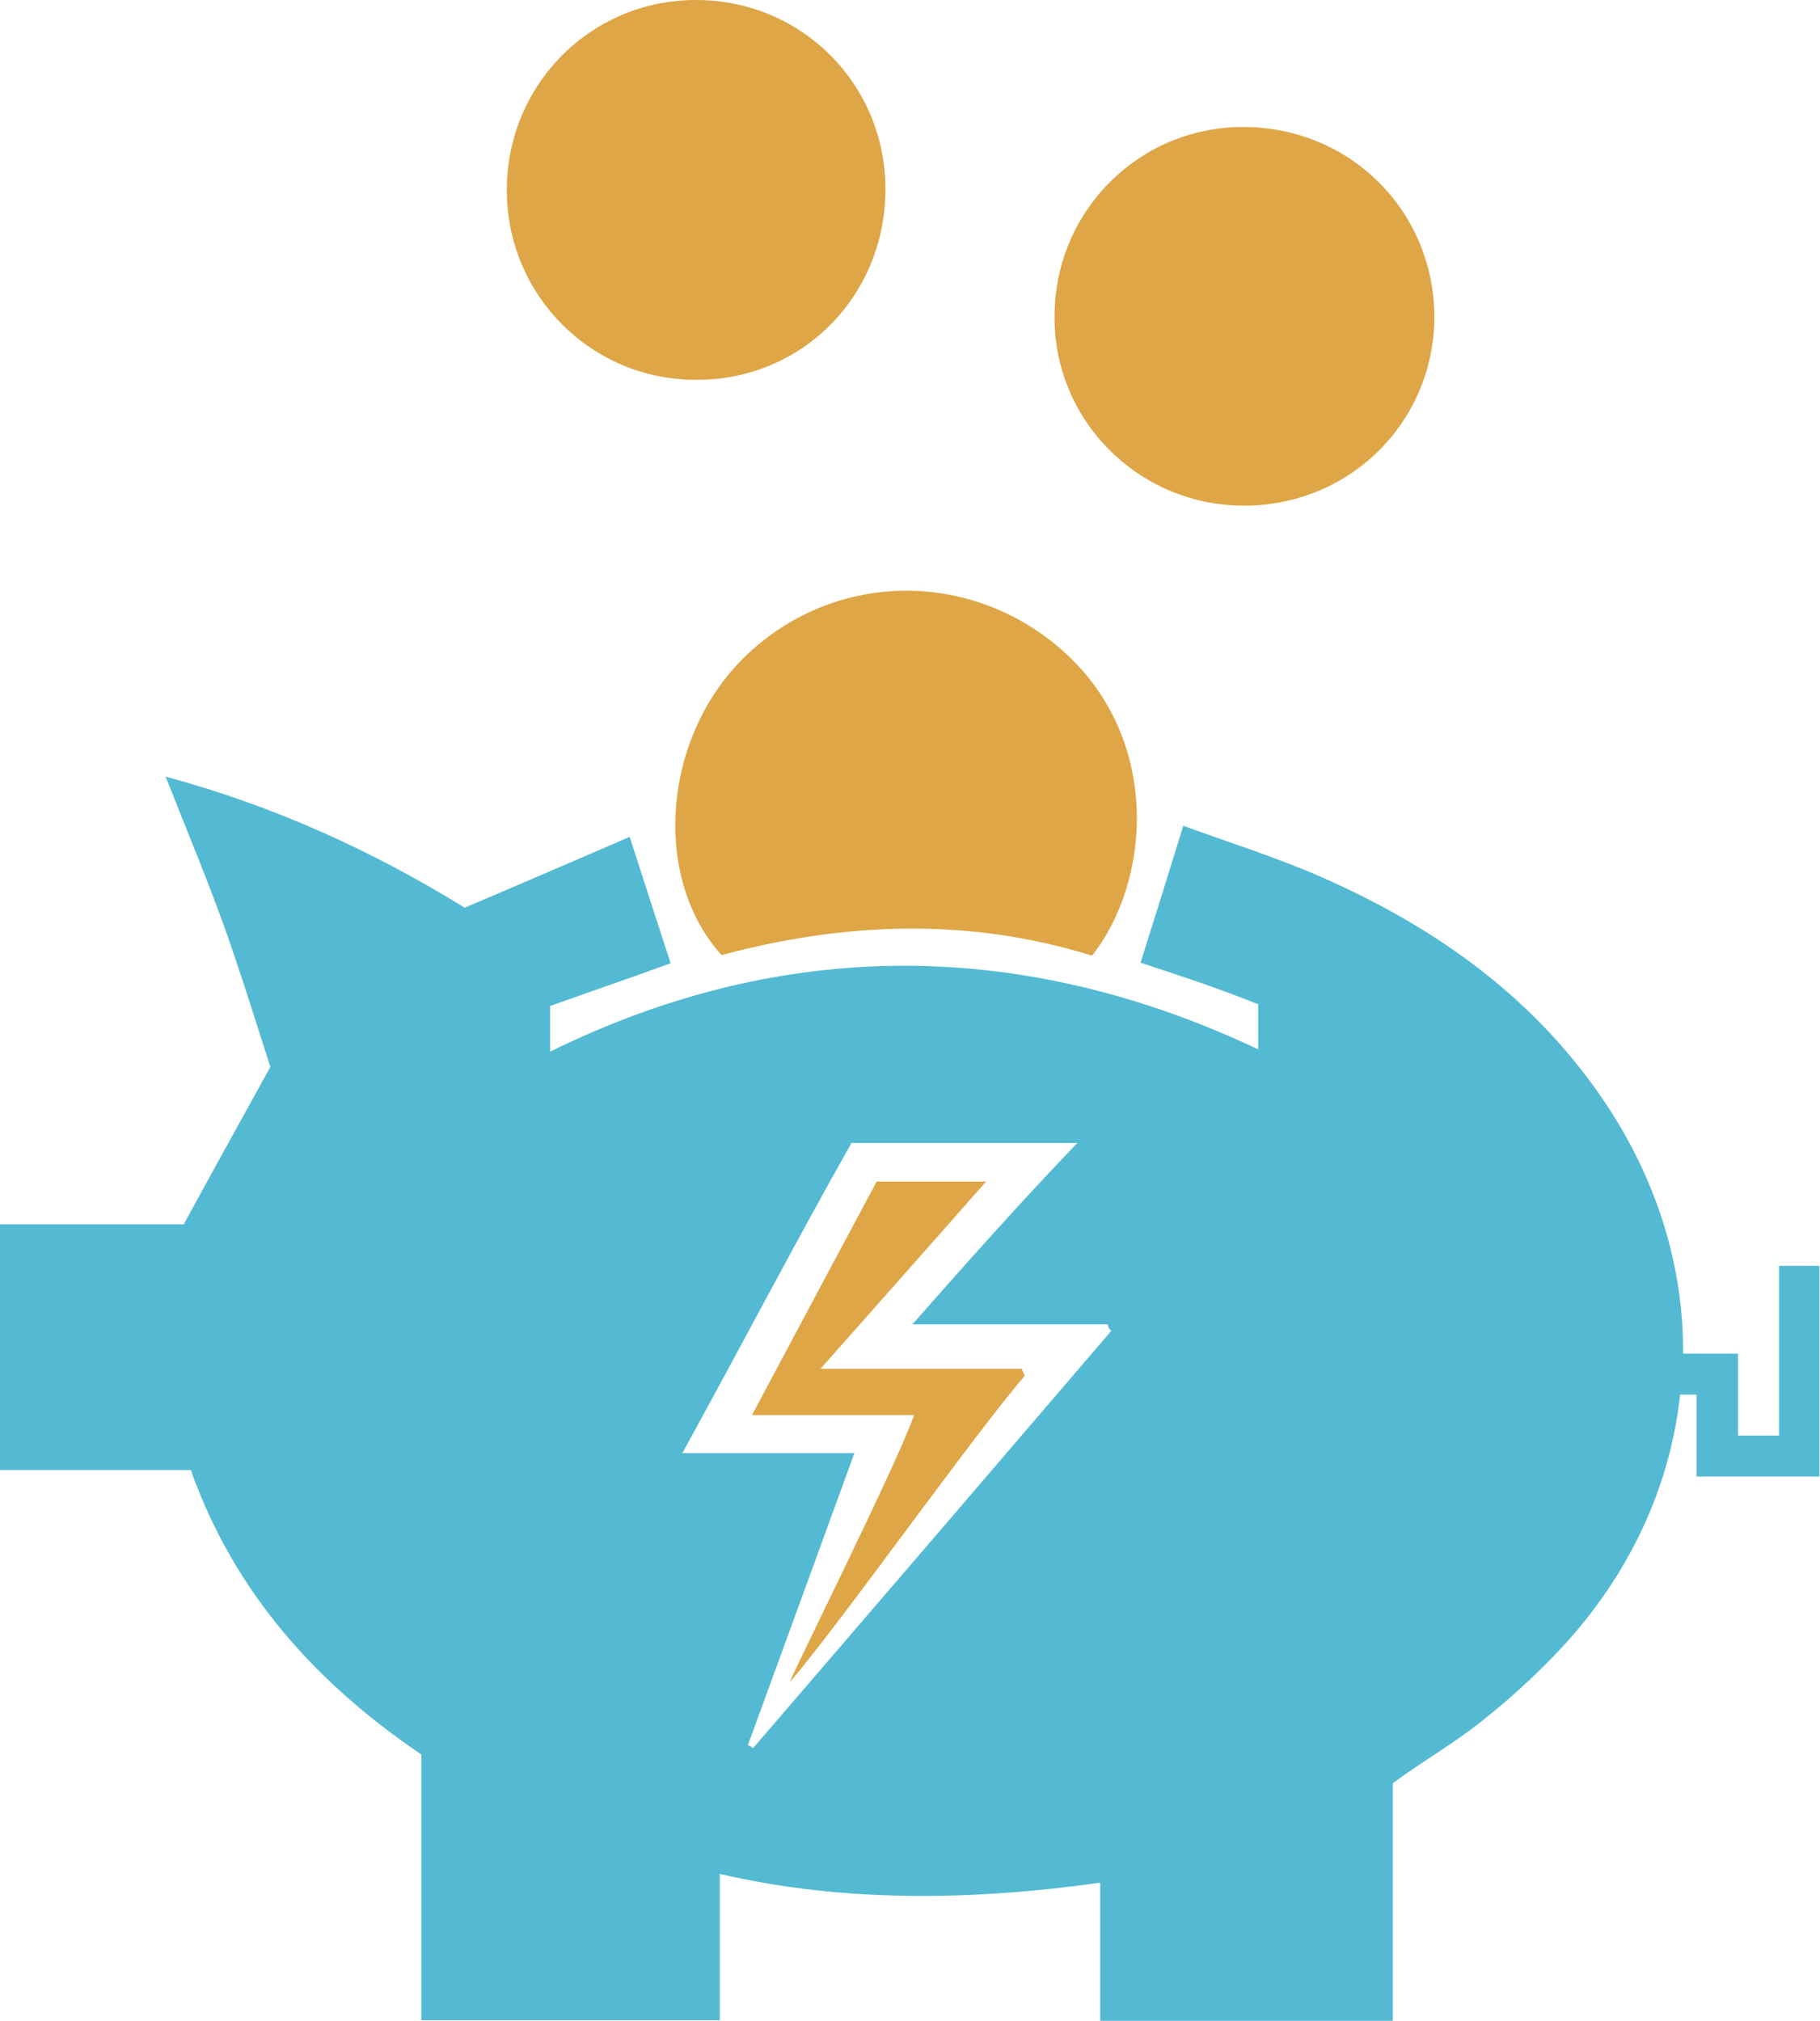 <svg id="Слой_1" xmlns="http://www.w3.org/2000/svg" viewBox="0 0 311 345.3"><style>.st0{fill:#dea647}.st1{fill:#54bad3}</style><path class="st0" d="M186.6 163.3c-21.2-6.6-42.4-5.7-63.3-.1-11.9-13.2-10.1-36.9 3.6-50.6 15-15 38.7-15.6 54.7-1.4 16.8 14.9 15.2 39.2 5 52.1zM151.3 32.7c-.2 18.1-14.4 32.3-32.4 32.2-17.9 0-32.3-14.5-32.3-32.4 0-18.2 14.6-32.7 32.7-32.5 18 .2 32.2 14.7 32 32.7zm61.5-11c18.3.2 32.5 14.8 32.3 32.9-.3 17.9-14.8 32-32.9 31.8-17.9-.2-32.3-14.8-32-32.7.2-17.9 14.7-32.2 32.6-32zm-63 180.2h18.7c-9.5 10.8-18.5 20.9-28.3 32h34.4c.2.4.3.8.5 1.2-8.8 10.2-31.3 42-40.1 52.3-.3-.1 18.3-37.2 21.2-45.6h-27.7c7.5-14.1 14.4-27 21.3-39.9z"/><path class="st1" d="M304 216.3v29h-7v-14h-9.4c.1-14.3-4.1-28.8-12.8-42.1-12-18.3-29-30.5-48.7-39.2-7.9-3.5-16.3-6.1-23.9-8.9-2.6 8.4-4.9 15.8-7.3 23.4 3 1 6.4 2.1 9.9 3.3 3.4 1.2 7.2 2.6 10.2 3.8v7.7c-40-18.9-81-19.3-121 .4v-7.8c7-2.5 14-4.9 20.6-7.3-2.3-7-4.5-13.9-7-21.6-9.3 4-18.5 8-28.2 12.1-15.7-9.7-32.6-17.4-51.1-22.4 3.5 8.9 6.9 17 9.9 25.3 3 8.4 5.7 17.2 8 24.3-5.3 9.6-9.9 17.9-14.8 26.9H0v42h32.6c7.5 21 21.4 36.4 39.4 48.6v45.4h51v-25c21 4.9 43 4.6 65 1.5v23.6h50v-40.6c5-3.7 10.6-6.9 15.2-10.6 4.8-3.8 9.4-8 13.6-12.5 11.8-12.7 18.6-27.7 20.3-43.3h2.8v14h21v-36H304zm-175.3 82.4c-.3-.2-.6-.4-.9-.5 6-16.4 12-32.9 18.2-49.9h-29.4c9.9-18 19.3-36 28.9-53h38.6c-9.6 10-18.5 20-28.2 31h33.4c.2 1 .4.8.6 1.1-20.3 23.7-40.8 47.6-61.2 71.3z"/></svg>